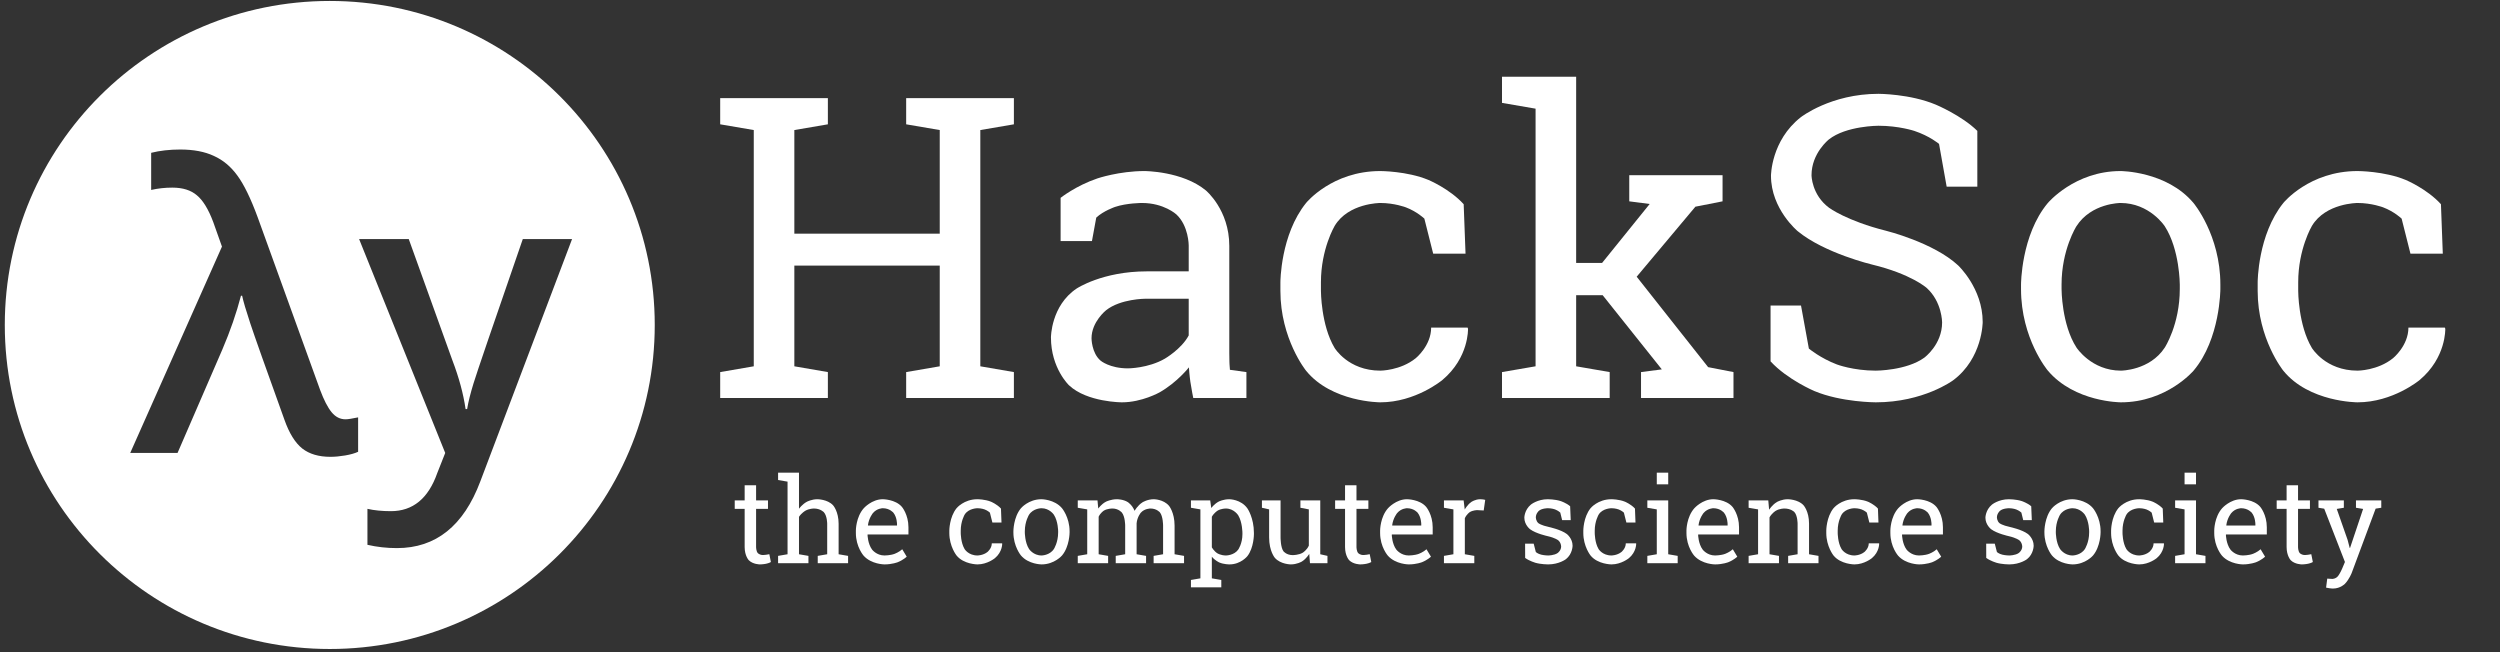 <?xml version="1.0" encoding="UTF-8" standalone="no"?>
<svg
   xmlns:dc="http://purl.org/dc/elements/1.1/"
   xmlns:cc="http://creativecommons.org/ns#"
   xmlns:rdf="http://www.w3.org/1999/02/22-rdf-syntax-ns#"
   xmlns:svg="http://www.w3.org/2000/svg"
   xmlns="http://www.w3.org/2000/svg"
   xmlns:xlink="http://www.w3.org/1999/xlink"
   id="svg1100"
   viewBox="0 0 651.969 170.079"
   height="170.079pt"
   version="1.1"
   width="651.969pt">
  <rect x="0" y="0" width="651.969" height="170.079" fill="#333333" stroke="none"/>
  <defs
     id="defs1020">
    <path
       d="M0.347 3.511 L0.347 2.891 L2.9 2.891 L2.9 3.511 L2.105 3.647 L2.105 6.103 L5.552 6.103 L5.552 3.647 L4.756 3.511 L4.756 2.891 L5.552 2.891 L6.514 2.891 L7.31 2.891 L7.31 3.511 L6.514 3.647 L6.514 9.248 L7.31 9.385 L7.31 10 L4.756 10 L4.756 9.385 L5.552 9.248 L5.552 6.86 L2.105 6.86 L2.105 9.248 L2.9 9.385 L2.9 10 L0.347 10 L0.347 9.385 L1.143 9.248 L1.143 3.647 L0.347 3.511 Z"
       id="GlRobotoSlab-Regular72" />
    <path
       d="M3.882 10 C3.882 10 3.838 9.785 3.813 9.614 C3.813 9.614 3.789 9.443 3.779 9.273 C3.779 9.273 3.501 9.629 3.083 9.866 C3.083 9.866 2.666 10.102 2.192 10.102 C2.192 10.102 1.367 10.102 0.938 9.7 C0.938 9.7 0.508 9.297 0.508 8.564 C0.508 8.564 0.508 7.812 1.116 7.405 C1.116 7.405 1.724 6.997 2.783 6.997 L3.774 6.997 L3.774 6.382 C3.774 6.382 3.774 5.918 3.481 5.647 C3.481 5.647 3.188 5.376 2.666 5.376 C2.666 5.376 2.305 5.376 2.029 5.469 C2.029 5.469 1.753 5.562 1.582 5.723 L1.48 6.279 L0.737 6.279 L0.737 5.254 C0.737 5.254 1.099 4.966 1.611 4.793 C1.611 4.793 2.124 4.619 2.725 4.619 C2.725 4.619 3.623 4.619 4.18 5.078 C4.18 5.078 4.736 5.537 4.736 6.392 L4.736 8.935 C4.736 8.935 4.736 9.038 4.739 9.136 C4.739 9.136 4.741 9.233 4.751 9.331 L5.142 9.385 L5.142 10 L3.882 10 L3.882 10 Z M2.334 9.297 C2.334 9.297 2.812 9.297 3.208 9.067 C3.208 9.067 3.604 8.838 3.774 8.516 L3.774 7.646 L2.749 7.646 C2.749 7.646 2.158 7.646 1.814 7.92 C1.814 7.92 1.47 8.193 1.47 8.584 C1.47 8.584 1.47 8.931 1.685 9.114 C1.685 9.114 1.899 9.297 2.334 9.297 Z"
       id="GlRobotoSlab-Regular97" />
    <path
       d="M2.808 9.351 C2.808 9.351 3.286 9.351 3.65 9.055 C3.65 9.055 4.014 8.76 4.014 8.33 L4.878 8.33 L4.888 8.359 C4.888 8.359 4.912 9.043 4.28 9.573 C4.28 9.573 3.647 10.102 2.808 10.102 C2.808 10.102 1.655 10.102 1.047 9.351 C1.047 9.351 0.44 8.599 0.44 7.461 L0.44 7.256 C0.44 7.256 0.44 6.128 1.05 5.374 C1.05 5.374 1.66 4.619 2.808 4.619 C2.808 4.619 3.442 4.619 3.948 4.829 C3.948 4.829 4.453 5.039 4.785 5.405 L4.829 6.577 L4.062 6.577 L3.853 5.747 C3.853 5.747 3.682 5.581 3.413 5.479 C3.413 5.479 3.145 5.376 2.808 5.376 C2.808 5.376 2.051 5.376 1.726 5.92 C1.726 5.92 1.401 6.465 1.401 7.256 L1.401 7.461 C1.401 7.461 1.401 8.271 1.724 8.811 C1.724 8.811 2.046 9.351 2.808 9.351 Z"
       id="GlRobotoSlab-Regular99" />
    <path
       d="M0.303 3.003 L0.303 2.383 L2.061 2.383 L2.061 6.797 L2.676 6.797 L3.804 5.4 L3.32 5.337 L3.32 4.717 L5.532 4.717 L5.532 5.337 L4.888 5.464 L3.496 7.124 L5.19 9.268 L5.791 9.385 L5.791 10 L3.599 10 L3.599 9.385 L4.092 9.321 L2.69 7.563 L2.061 7.563 L2.061 9.248 L2.856 9.385 L2.856 10 L0.303 10 L0.303 9.385 L1.099 9.248 L1.099 3.14 L0.303 3.003 Z"
       id="GlRobotoSlab-Regular107" />
    <path
       d="M5.493 4.99 L4.766 4.99 L4.585 3.975 C4.585 3.975 4.365 3.789 3.999 3.667 C3.999 3.667 3.633 3.545 3.149 3.545 C3.149 3.545 2.383 3.545 1.973 3.87 C1.973 3.87 1.562 4.194 1.562 4.717 C1.562 4.717 1.562 5.181 1.98 5.491 C1.98 5.491 2.397 5.801 3.33 6.035 C3.33 6.035 4.453 6.313 5.037 6.855 C5.037 6.855 5.62 7.397 5.62 8.198 C5.62 8.198 5.62 9.058 4.919 9.58 C4.919 9.58 4.219 10.102 3.086 10.102 C3.086 10.102 2.266 10.102 1.628 9.834 C1.628 9.834 0.991 9.565 0.591 9.131 L0.591 7.808 L1.313 7.808 L1.499 8.828 C1.499 8.828 1.777 9.058 2.163 9.204 C2.163 9.204 2.549 9.351 3.086 9.351 C3.086 9.351 3.813 9.351 4.236 9.043 C4.236 9.043 4.658 8.735 4.658 8.208 C4.658 8.208 4.658 7.72 4.292 7.39 C4.292 7.39 3.926 7.06 2.998 6.836 C2.998 6.836 1.87 6.567 1.235 6.045 C1.235 6.045 0.601 5.522 0.601 4.731 C0.601 4.731 0.601 3.896 1.309 3.342 C1.309 3.342 2.017 2.788 3.149 2.788 C3.149 2.788 3.897 2.788 4.509 3.045 C4.509 3.045 5.122 3.301 5.493 3.667 L5.493 4.99 Z"
       id="GlRobotoSlab-Regular83" />
    <path
       d="M0.44 7.31 C0.44 7.31 0.44 6.138 1.074 5.378 C1.074 5.378 1.709 4.619 2.798 4.619 C2.798 4.619 3.892 4.619 4.529 5.376 C4.529 5.376 5.166 6.133 5.166 7.31 L5.166 7.417 C5.166 7.417 5.166 8.599 4.531 9.351 C4.531 9.351 3.897 10.102 2.808 10.102 C2.808 10.102 1.709 10.102 1.074 9.348 C1.074 9.348 0.44 8.594 0.44 7.417 L0.44 7.31 L0.44 7.31 Z M1.401 7.417 C1.401 7.417 1.401 8.257 1.755 8.804 C1.755 8.804 2.109 9.351 2.808 9.351 C2.808 9.351 3.491 9.351 3.848 8.804 C3.848 8.804 4.204 8.257 4.204 7.417 L4.204 7.31 C4.204 7.31 4.204 6.48 3.848 5.928 C3.848 5.928 3.491 5.376 2.798 5.376 C2.798 5.376 2.105 5.376 1.753 5.928 C1.753 5.928 1.401 6.48 1.401 7.31 L1.401 7.417 Z"
       id="GlRobotoSlab-Regular111" />
    <path
       d="M2.114 3.442 L2.114 4.717 L3.115 4.717 L3.115 5.43 L2.114 5.43 L2.114 8.638 C2.114 8.638 2.114 9.009 2.268 9.16 C2.268 9.16 2.422 9.312 2.676 9.312 C2.676 9.312 2.803 9.312 2.961 9.29 C2.961 9.29 3.12 9.268 3.228 9.243 L3.359 9.902 C3.359 9.902 3.223 9.99 2.959 10.046 C2.959 10.046 2.695 10.102 2.432 10.102 C2.432 10.102 1.846 10.102 1.499 9.749 C1.499 9.749 1.152 9.395 1.152 8.638 L1.152 5.43 L0.317 5.43 L0.317 4.717 L1.152 4.717 L1.152 3.442 L2.114 3.442 Z"
       id="GlRobotoSlab-Regular116" />
    <path
       d="M0.303 9.385 L1.099 9.248 L1.099 3.14 L0.303 3.003 L0.303 2.383 L2.061 2.383 L2.061 5.42 C2.061 5.42 2.334 5.039 2.73 4.829 C2.73 4.829 3.125 4.619 3.608 4.619 C3.608 4.619 4.458 4.619 4.927 5.127 C4.927 5.127 5.395 5.635 5.395 6.689 L5.395 9.248 L6.191 9.385 L6.191 10 L3.638 10 L3.638 9.385 L4.434 9.248 L4.434 6.68 C4.434 6.68 4.434 6.025 4.153 5.713 C4.153 5.713 3.872 5.4 3.315 5.4 C3.315 5.4 2.92 5.4 2.595 5.588 C2.595 5.588 2.27 5.776 2.061 6.099 L2.061 9.248 L2.856 9.385 L2.856 10 L0.303 10 L0.303 9.385 Z"
       id="GlRobotoSlab-Regular104" />
    <path
       d="M2.847 10.102 C2.847 10.102 1.743 10.102 1.091 9.368 C1.091 9.368 0.44 8.633 0.44 7.461 L0.44 7.246 C0.44 7.246 0.44 6.118 1.111 5.369 C1.111 5.369 1.782 4.619 2.7 4.619 C2.7 4.619 3.765 4.619 4.314 5.264 C4.314 5.264 4.863 5.908 4.863 6.982 L4.863 7.583 L1.436 7.583 L1.421 7.607 C1.421 7.607 1.436 8.369 1.807 8.86 C1.807 8.86 2.178 9.351 2.847 9.351 C2.847 9.351 3.335 9.351 3.704 9.211 C3.704 9.211 4.072 9.072 4.341 8.828 L4.717 9.453 C4.717 9.453 4.434 9.727 3.967 9.915 C3.967 9.915 3.501 10.102 2.847 10.102 L2.847 10.102 Z M2.7 5.376 C2.7 5.376 2.217 5.376 1.875 5.784 C1.875 5.784 1.533 6.191 1.455 6.807 L1.465 6.831 L3.901 6.831 L3.901 6.704 C3.901 6.704 3.901 6.138 3.599 5.757 C3.599 5.757 3.296 5.376 2.7 5.376 Z"
       id="GlRobotoSlab-Regular101" />
    <path
       d="M0.244 9.385 L1.04 9.248 L1.04 5.474 L0.244 5.337 L0.244 4.717 L1.904 4.717 L1.968 5.405 C1.968 5.405 2.222 5.029 2.622 4.824 C2.622 4.824 3.022 4.619 3.55 4.619 C3.55 4.619 4.077 4.619 4.456 4.863 C4.456 4.863 4.834 5.107 5.024 5.596 C5.024 5.596 5.273 5.146 5.684 4.883 C5.684 4.883 6.094 4.619 6.641 4.619 C6.641 4.619 7.451 4.619 7.92 5.173 C7.92 5.173 8.389 5.728 8.389 6.841 L8.389 9.248 L9.185 9.385 L9.185 10 L6.626 10 L6.626 9.385 L7.422 9.248 L7.422 6.831 C7.422 6.831 7.422 6.05 7.153 5.725 C7.153 5.725 6.885 5.4 6.357 5.4 C6.357 5.4 5.855 5.4 5.549 5.754 C5.549 5.754 5.244 6.108 5.195 6.645 L5.195 9.248 L5.991 9.385 L5.991 10 L3.438 10 L3.438 9.385 L4.233 9.248 L4.233 6.831 C4.233 6.831 4.233 6.089 3.958 5.745 C3.958 5.745 3.682 5.4 3.159 5.4 C3.159 5.4 2.72 5.4 2.436 5.581 C2.436 5.581 2.153 5.762 2.002 6.089 L2.002 9.248 L2.798 9.385 L2.798 10 L0.244 10 L0.244 9.385 Z"
       id="GlRobotoSlab-Regular109" />
    <path
       d="M0.317 11.411 L1.113 11.274 L1.113 5.474 L0.317 5.337 L0.317 4.717 L1.938 4.717 L2.026 5.361 C2.026 5.361 2.29 5 2.668 4.81 C2.668 4.81 3.047 4.619 3.545 4.619 C3.545 4.619 4.526 4.619 5.071 5.398 C5.071 5.398 5.615 6.177 5.615 7.456 L5.615 7.559 C5.615 7.559 5.615 8.701 5.068 9.402 C5.068 9.402 4.522 10.102 3.56 10.102 C3.56 10.102 3.071 10.102 2.703 9.939 C2.703 9.939 2.334 9.775 2.075 9.453 L2.075 11.274 L2.871 11.411 L2.871 12.031 L0.317 12.031 L0.317 11.411 L0.317 11.411 Z M4.648 7.456 C4.648 7.456 4.648 6.553 4.297 5.977 C4.297 5.977 3.945 5.4 3.252 5.4 C3.252 5.4 2.842 5.4 2.549 5.586 C2.549 5.586 2.256 5.771 2.075 6.094 L2.075 8.667 C2.075 8.667 2.256 8.994 2.546 9.172 C2.546 9.172 2.837 9.351 3.262 9.351 C3.262 9.351 3.945 9.351 4.297 8.853 C4.297 8.853 4.648 8.355 4.648 7.559 L4.648 7.456 Z"
       id="GlRobotoSlab-Regular112" />
    <path
       d="M4.214 9.219 C4.214 9.219 3.965 9.644 3.572 9.873 C3.572 9.873 3.179 10.102 2.666 10.102 C2.666 10.102 1.807 10.102 1.323 9.551 C1.323 9.551 0.84 8.999 0.84 7.832 L0.84 5.474 L0.234 5.337 L0.234 4.717 L0.84 4.717 L1.802 4.717 L1.802 7.842 C1.802 7.842 1.802 8.687 2.051 9.004 C2.051 9.004 2.3 9.321 2.827 9.321 C2.827 9.321 3.34 9.321 3.674 9.114 C3.674 9.114 4.009 8.906 4.18 8.525 L4.18 5.474 L3.472 5.337 L3.472 4.717 L4.18 4.717 L5.142 4.717 L5.142 9.248 L5.747 9.385 L5.747 10 L4.277 10 L4.214 9.219 Z"
       id="GlRobotoSlab-Regular117" />
    <path
       d="M0.435 5.337 L0.435 4.717 L2.09 4.717 L2.183 5.483 C2.183 5.483 2.407 5.078 2.737 4.849 C2.737 4.849 3.066 4.619 3.491 4.619 C3.491 4.619 3.604 4.619 3.723 4.636 C3.723 4.636 3.843 4.653 3.906 4.673 L3.779 5.566 L3.232 5.537 C3.232 5.537 2.852 5.537 2.593 5.715 C2.593 5.715 2.334 5.894 2.192 6.216 L2.192 9.248 L2.988 9.385 L2.988 10 L0.435 10 L0.435 9.385 L1.23 9.248 L1.23 5.474 L0.435 5.337 Z"
       id="GlRobotoSlab-Regular114" />
    <path
       d="M4.478 6.377 L3.755 6.377 L3.599 5.742 C3.599 5.742 3.423 5.576 3.157 5.476 C3.157 5.476 2.891 5.376 2.554 5.376 C2.554 5.376 2.041 5.376 1.792 5.601 C1.792 5.601 1.543 5.825 1.543 6.143 C1.543 6.143 1.543 6.455 1.763 6.636 C1.763 6.636 1.982 6.816 2.656 6.958 C2.656 6.958 3.657 7.173 4.145 7.542 C4.145 7.542 4.634 7.91 4.634 8.53 C4.634 8.53 4.634 9.233 4.065 9.668 C4.065 9.668 3.496 10.102 2.578 10.102 C2.578 10.102 1.978 10.102 1.499 9.963 C1.499 9.963 1.02 9.824 0.645 9.56 L0.64 8.355 L1.362 8.355 L1.543 9.062 C1.543 9.062 1.709 9.214 1.995 9.282 C1.995 9.282 2.28 9.351 2.578 9.351 C2.578 9.351 3.091 9.351 3.381 9.143 C3.381 9.143 3.672 8.935 3.672 8.599 C3.672 8.599 3.672 8.281 3.43 8.076 C3.43 8.076 3.188 7.871 2.515 7.72 C2.515 7.72 1.553 7.51 1.065 7.148 C1.065 7.148 0.576 6.787 0.576 6.172 C0.576 6.172 0.576 5.527 1.125 5.073 C1.125 5.073 1.675 4.619 2.554 4.619 C2.554 4.619 3.154 4.619 3.633 4.775 C3.633 4.775 4.111 4.932 4.429 5.21 L4.478 6.377 Z"
       id="GlRobotoSlab-Regular115" />
    <path
       d="M0.435 9.385 L1.23 9.248 L1.23 5.474 L0.435 5.337 L0.435 4.717 L2.192 4.717 L2.192 9.248 L2.988 9.385 L2.988 10 L0.435 10 L0.435 9.385 L0.435 9.385 Z M2.192 3.364 L1.23 3.364 L1.23 2.383 L2.192 2.383 L2.192 3.364 Z"
       id="GlRobotoSlab-Regular105" />
    <path
       d="M0.293 9.385 L1.089 9.248 L1.089 5.474 L0.293 5.337 L0.293 4.717 L1.948 4.717 L2.017 5.503 C2.017 5.503 2.28 5.083 2.678 4.851 C2.678 4.851 3.076 4.619 3.584 4.619 C3.584 4.619 4.438 4.619 4.907 5.12 C4.907 5.12 5.376 5.62 5.376 6.665 L5.376 9.248 L6.172 9.385 L6.172 10 L3.618 10 L3.618 9.385 L4.414 9.248 L4.414 6.685 C4.414 6.685 4.414 5.986 4.138 5.693 C4.138 5.693 3.862 5.4 3.296 5.4 C3.296 5.4 2.881 5.4 2.561 5.601 C2.561 5.601 2.241 5.801 2.051 6.147 L2.051 9.248 L2.847 9.385 L2.847 10 L0.293 10 L0.293 9.385 Z"
       id="GlRobotoSlab-Regular110" />
    <path
       d="M5.454 5.337 L4.98 5.41 L2.969 10.811 C2.969 10.811 2.769 11.343 2.393 11.738 C2.393 11.738 2.017 12.134 1.382 12.134 C1.382 12.134 1.27 12.134 1.089 12.107 C1.089 12.107 0.908 12.08 0.811 12.056 L0.908 11.299 C0.908 11.299 0.879 11.294 1.082 11.309 C1.082 11.309 1.284 11.323 1.338 11.323 C1.338 11.323 1.645 11.323 1.836 11.057 C1.836 11.057 2.026 10.791 2.168 10.444 L2.397 9.898 L0.654 5.415 L0.171 5.337 L0.171 4.717 L2.305 4.717 L2.305 5.337 L1.709 5.435 L2.622 8.042 L2.798 8.716 L2.827 8.716 L3.926 5.435 L3.325 5.337 L3.325 4.717 L5.454 4.717 L5.454 5.337 Z"
       id="GlRobotoSlab-Regular121" />
    <clipPath
       id="Clip0">
      <path
         id="path1014"
         transform="translate(1.25, 0.25)"
         d="M0 0 L169.5 0 L169.5 169 L0 169 L0 0 Z" />
    </clipPath>
    <clipPath
       id="Clip1">
      <path
         id="path1017"
         transform="translate(33.959, 38.993)"
         d="M0 0 L115.23 0 L115.23 103.945 L0 103.945 L0 0 Z" />
    </clipPath>
  </defs>
  <g
     id="Background">
    <g
       id="g1038"
       transform="translate(184, 20)">
      <use
         id="use1022"
         transform="matrix(11 0 0 11 0 -26.201)"
         xlink:href="#GlRobotoSlab-Regular72"
         style="fill:#ffffff;stroke:none" />
      <use
         id="use1024"
         transform="matrix(11 0 0 11 84.487 -26.201)"
         xlink:href="#GlRobotoSlab-Regular97"
         style="fill:#ffffff;stroke:none" />
      <use
         id="use1026"
         transform="matrix(11 0 0 11 145.073 -26.201)"
         xlink:href="#GlRobotoSlab-Regular99"
         style="fill:#ffffff;stroke:none" />
      <use
         id="use1028"
         transform="matrix(11 0 0 11 204.37 -26.201)"
         xlink:href="#GlRobotoSlab-Regular107"
         style="fill:#ffffff;stroke:none" />
      <use
         id="use1030"
         transform="matrix(11 0 0 11 271.24 -26.201)"
         xlink:href="#GlRobotoSlab-Regular83"
         style="fill:#ffffff;stroke:none" />
      <use
         id="use1032"
         transform="matrix(11 0 0 11 338.218 -26.201)"
         xlink:href="#GlRobotoSlab-Regular111"
         style="fill:#ffffff;stroke:none" />
      <use
         id="use1034"
         transform="matrix(11 0 0 11 399.932 -26.201)"
         xlink:href="#GlRobotoSlab-Regular99"
         style="fill:#ffffff;stroke:none" />
      <path
         id="path1036"
         d="M0 0 L483 0 L483 118.125 L0 118.125 L0 0 Z"
         style="fill:none; stroke:none;" />
    </g>
    <g
       id="g1092"
       transform="translate(190.625, 123.25)">
      <use
         id="use1040"
         transform="matrix(3.1 0 0 3.1 0 -7.377)"
         xlink:href="#GlRobotoSlab-Regular116"
         style="fill:#ffffff;stroke:none" />
      <use
         id="use1042"
         transform="matrix(3.1 0 0 3.1 11.352 -7.377)"
         xlink:href="#GlRobotoSlab-Regular104"
         style="fill:#ffffff;stroke:none" />
      <use
         id="use1044"
         transform="matrix(3.1 0 0 3.1 31.212 -7.377)"
         xlink:href="#GlRobotoSlab-Regular101"
         style="fill:#ffffff;stroke:none" />
      <use
         id="use1046"
         transform="matrix(3.1 0 0 3.1 55.582 -7.377)"
         xlink:href="#GlRobotoSlab-Regular99"
         style="fill:#ffffff;stroke:none" />
      <use
         id="use1048"
         transform="matrix(3.1 0 0 3.1 72.293 -7.377)"
         xlink:href="#GlRobotoSlab-Regular111"
         style="fill:#ffffff;stroke:none" />
      <use
         id="use1050"
         transform="matrix(3.1 0 0 3.1 89.685 -7.377)"
         xlink:href="#GlRobotoSlab-Regular109"
         style="fill:#ffffff;stroke:none" />
      <use
         id="use1052"
         transform="matrix(3.1 0 0 3.1 118.975 -7.377)"
         xlink:href="#GlRobotoSlab-Regular112"
         style="fill:#ffffff;stroke:none" />
      <use
         id="use1054"
         transform="matrix(3.1 0 0 3.1 137.744 -7.377)"
         xlink:href="#GlRobotoSlab-Regular117"
         style="fill:#ffffff;stroke:none" />
      <use
         id="use1056"
         transform="matrix(3.1 0 0 3.1 156.574 -7.377)"
         xlink:href="#GlRobotoSlab-Regular116"
         style="fill:#ffffff;stroke:none" />
      <use
         id="use1058"
         transform="matrix(3.1 0 0 3.1 167.927 -7.377)"
         xlink:href="#GlRobotoSlab-Regular101"
         style="fill:#ffffff;stroke:none" />
      <use
         id="use1060"
         transform="matrix(3.1 0 0 3.1 184.592 -7.377)"
         xlink:href="#GlRobotoSlab-Regular114"
         style="fill:#ffffff;stroke:none" />
      <use
         id="use1062"
         transform="matrix(3.1 0 0 3.1 205.118 -7.377)"
         xlink:href="#GlRobotoSlab-Regular115"
         style="fill:#ffffff;stroke:none" />
      <use
         id="use1064"
         transform="matrix(3.1 0 0 3.1 220.92 -7.377)"
         xlink:href="#GlRobotoSlab-Regular99"
         style="fill:#ffffff;stroke:none" />
      <use
         id="use1066"
         transform="matrix(3.1 0 0 3.1 237.631 -7.377)"
         xlink:href="#GlRobotoSlab-Regular105"
         style="fill:#ffffff;stroke:none" />
      <use
         id="use1068"
         transform="matrix(3.1 0 0 3.1 247.818 -7.377)"
         xlink:href="#GlRobotoSlab-Regular101"
         style="fill:#ffffff;stroke:none" />
      <use
         id="use1070"
         transform="matrix(3.1 0 0 3.1 264.484 -7.377)"
         xlink:href="#GlRobotoSlab-Regular110"
         style="fill:#ffffff;stroke:none" />
      <use
         id="use1072"
         transform="matrix(3.1 0 0 3.1 284.283 -7.377)"
         xlink:href="#GlRobotoSlab-Regular99"
         style="fill:#ffffff;stroke:none" />
      <use
         id="use1074"
         transform="matrix(3.1 0 0 3.1 300.994 -7.377)"
         xlink:href="#GlRobotoSlab-Regular101"
         style="fill:#ffffff;stroke:none" />
      <use
         id="use1076"
         transform="matrix(3.1 0 0 3.1 325.364 -7.377)"
         xlink:href="#GlRobotoSlab-Regular115"
         style="fill:#ffffff;stroke:none" />
      <use
         id="use1078"
         transform="matrix(3.1 0 0 3.1 341.167 -7.377)"
         xlink:href="#GlRobotoSlab-Regular111"
         style="fill:#ffffff;stroke:none" />
      <use
         id="use1080"
         transform="matrix(3.1 0 0 3.1 358.559 -7.377)"
         xlink:href="#GlRobotoSlab-Regular99"
         style="fill:#ffffff;stroke:none" />
      <use
         id="use1082"
         transform="matrix(3.1 0 0 3.1 375.27 -7.377)"
         xlink:href="#GlRobotoSlab-Regular105"
         style="fill:#ffffff;stroke:none" />
      <use
         id="use1084"
         transform="matrix(3.1 0 0 3.1 385.457 -7.377)"
         xlink:href="#GlRobotoSlab-Regular101"
         style="fill:#ffffff;stroke:none" />
      <use
         id="use1086"
         transform="matrix(3.1 0 0 3.1 402.122 -7.377)"
         xlink:href="#GlRobotoSlab-Regular116"
         style="fill:#ffffff;stroke:none" />
      <use
         id="use1088"
         transform="matrix(3.1 0 0 3.1 413.475 -7.377)"
         xlink:href="#GlRobotoSlab-Regular121"
         style="fill:#ffffff;stroke:none" />
      <path
         id="path1090"
         d="M0 0 L450 0 L450 46.125 L0 46.125 L0 0 Z"
         style="fill:none; stroke:none;" />
    </g>
    <g
       clip-path="url(#Clip0)"
       id="Group7">
      <path
         id="Copy of  circle"
         transform="scale(0.75)"
         d="M 114.666 0.334 C 52.258 0.334 1.666 50.776 1.666 113 C 1.666 175.227 52.258 225.666 114.666 225.666 C 177.077 225.666 227.666 175.227 227.666 113 C 227.666 50.776 177.077 0.334 114.666 0.334 z M 62.68 51.99 C 67.311 51.99 71.2 52.73 74.348 54.209 C 77.54 55.644 80.26 57.909 82.508 61.002 C 84.801 64.095 87.162 68.937 89.59 75.527 L 111.307 135.578 C 112.611 139.075 113.938 141.652 115.287 143.311 C 116.636 144.969 118.254 145.799 120.143 145.799 C 120.952 145.799 122.412 145.575 124.525 145.127 L 124.525 157.096 C 123.356 157.634 121.851 158.059 120.008 158.373 C 118.164 158.687 116.455 158.844 114.881 158.844 C 110.834 158.844 107.575 157.881 105.102 155.953 C 102.629 153.98 100.56 150.641 98.896 145.934 C 92.467 128.091 88.511 116.928 87.027 112.445 C 85.543 107.962 84.598 104.756 84.193 102.828 L 83.789 102.828 C 82.215 108.88 80.057 115.113 77.314 121.523 L 61.734 157.5 L 45.279 157.5 L 77.18 85.748 L 74.145 77.207 C 72.481 72.769 70.594 69.676 68.48 67.928 C 66.412 66.135 63.556 65.238 59.914 65.238 C 57.396 65.238 54.946 65.507 52.562 66.045 L 52.562 53.135 C 55.62 52.373 58.993 51.99 62.68 51.99 z M 124.863 83.125 L 142.129 83.125 L 157.305 125.289 C 159.598 131.296 161.126 136.944 161.891 142.234 L 162.43 142.234 C 162.834 139.769 163.577 136.788 164.656 133.291 C 165.735 129.749 171.446 113.027 181.787 83.125 L 198.918 83.125 L 167.016 167.385 C 161.215 182.851 151.549 190.584 138.016 190.584 C 134.508 190.584 131.091 190.204 127.764 189.441 L 127.764 176.934 C 130.147 177.472 132.866 177.74 135.924 177.74 C 143.568 177.74 148.94 173.324 152.043 164.492 L 154.809 157.5 L 124.863 83.125 z "
         style="fill:#ffffff;fill-rule:evenodd;stroke:none;stroke-width:1.333" />
      <g
         clip-path="url(#Clip1)"
         id="Copy of text">
        <g
           id="g1108" />
      </g>
    </g>
  </g>
</svg>
